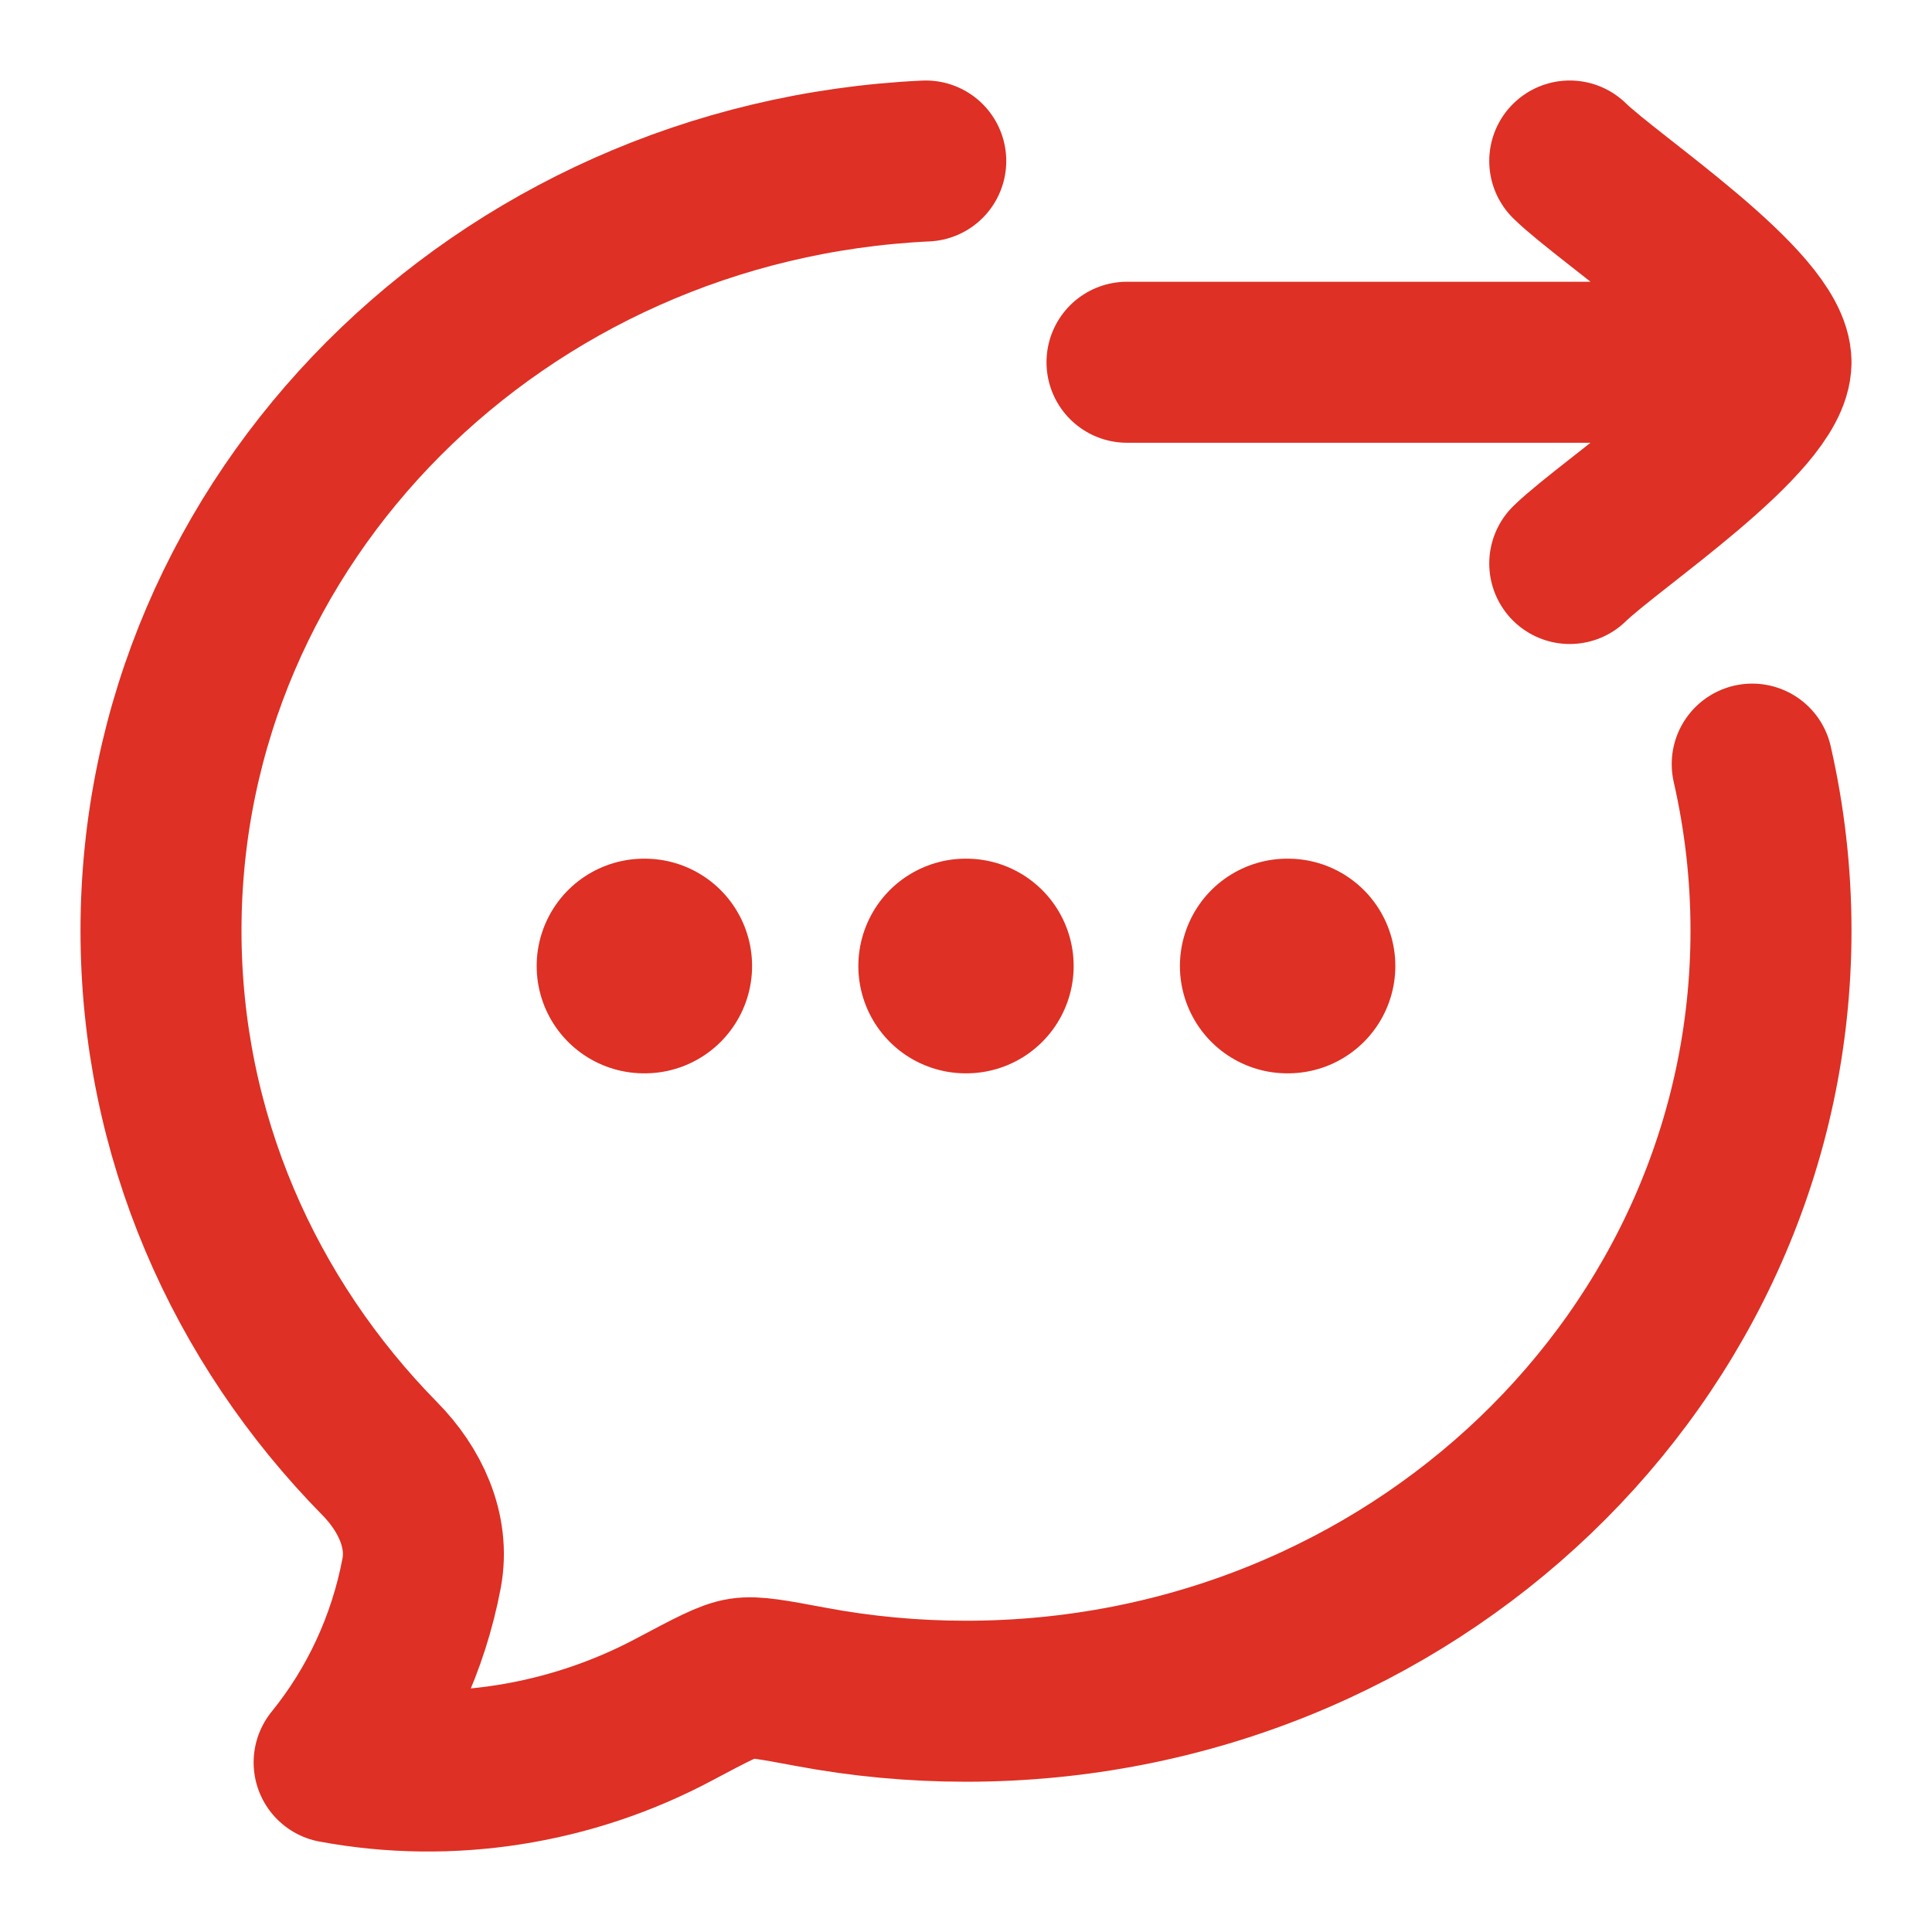 <svg width="18" height="18" viewBox="0 0 18 18" fill="none" xmlns="http://www.w3.org/2000/svg">
<g clip-path="url(#clip0_3586_83804)">
<path d="M16.325 7.119C16.439 7.619 16.5 8.138 16.5 8.67C16.5 12.635 13.142 15.85 9 15.85C8.513 15.85 8.027 15.805 7.549 15.715C7.205 15.651 7.033 15.618 6.912 15.637C6.792 15.655 6.622 15.746 6.281 15.927C5.318 16.44 4.194 16.621 3.113 16.42C3.524 15.914 3.805 15.308 3.928 14.658C4.003 14.26 3.817 13.873 3.539 13.591C2.275 12.306 1.5 10.575 1.5 8.67C1.5 4.826 4.657 1.687 8.625 1.5" stroke="#DE3024" stroke-width="1.5" stroke-linecap="round" stroke-linejoin="round"/>
<path d="M16.5 3.375L10.5 3.375M16.5 3.375C16.5 3.9 15.004 4.881 14.625 5.25M16.5 3.375C16.5 2.85 15.004 1.869 14.625 1.5" stroke="#DE3024" stroke-width="1.5" stroke-linecap="round" stroke-linejoin="round"/>
<path d="M8.997 9H9.003M11.993 9H12M6 9H6.007" stroke="#DE3024" stroke-width="2" stroke-linecap="round" stroke-linejoin="round"/>
</g>
<defs>
<clipPath id="clip0_3586_83804">
<rect width="18" height="18" fill="white"/>
</clipPath>
</defs>
</svg>
